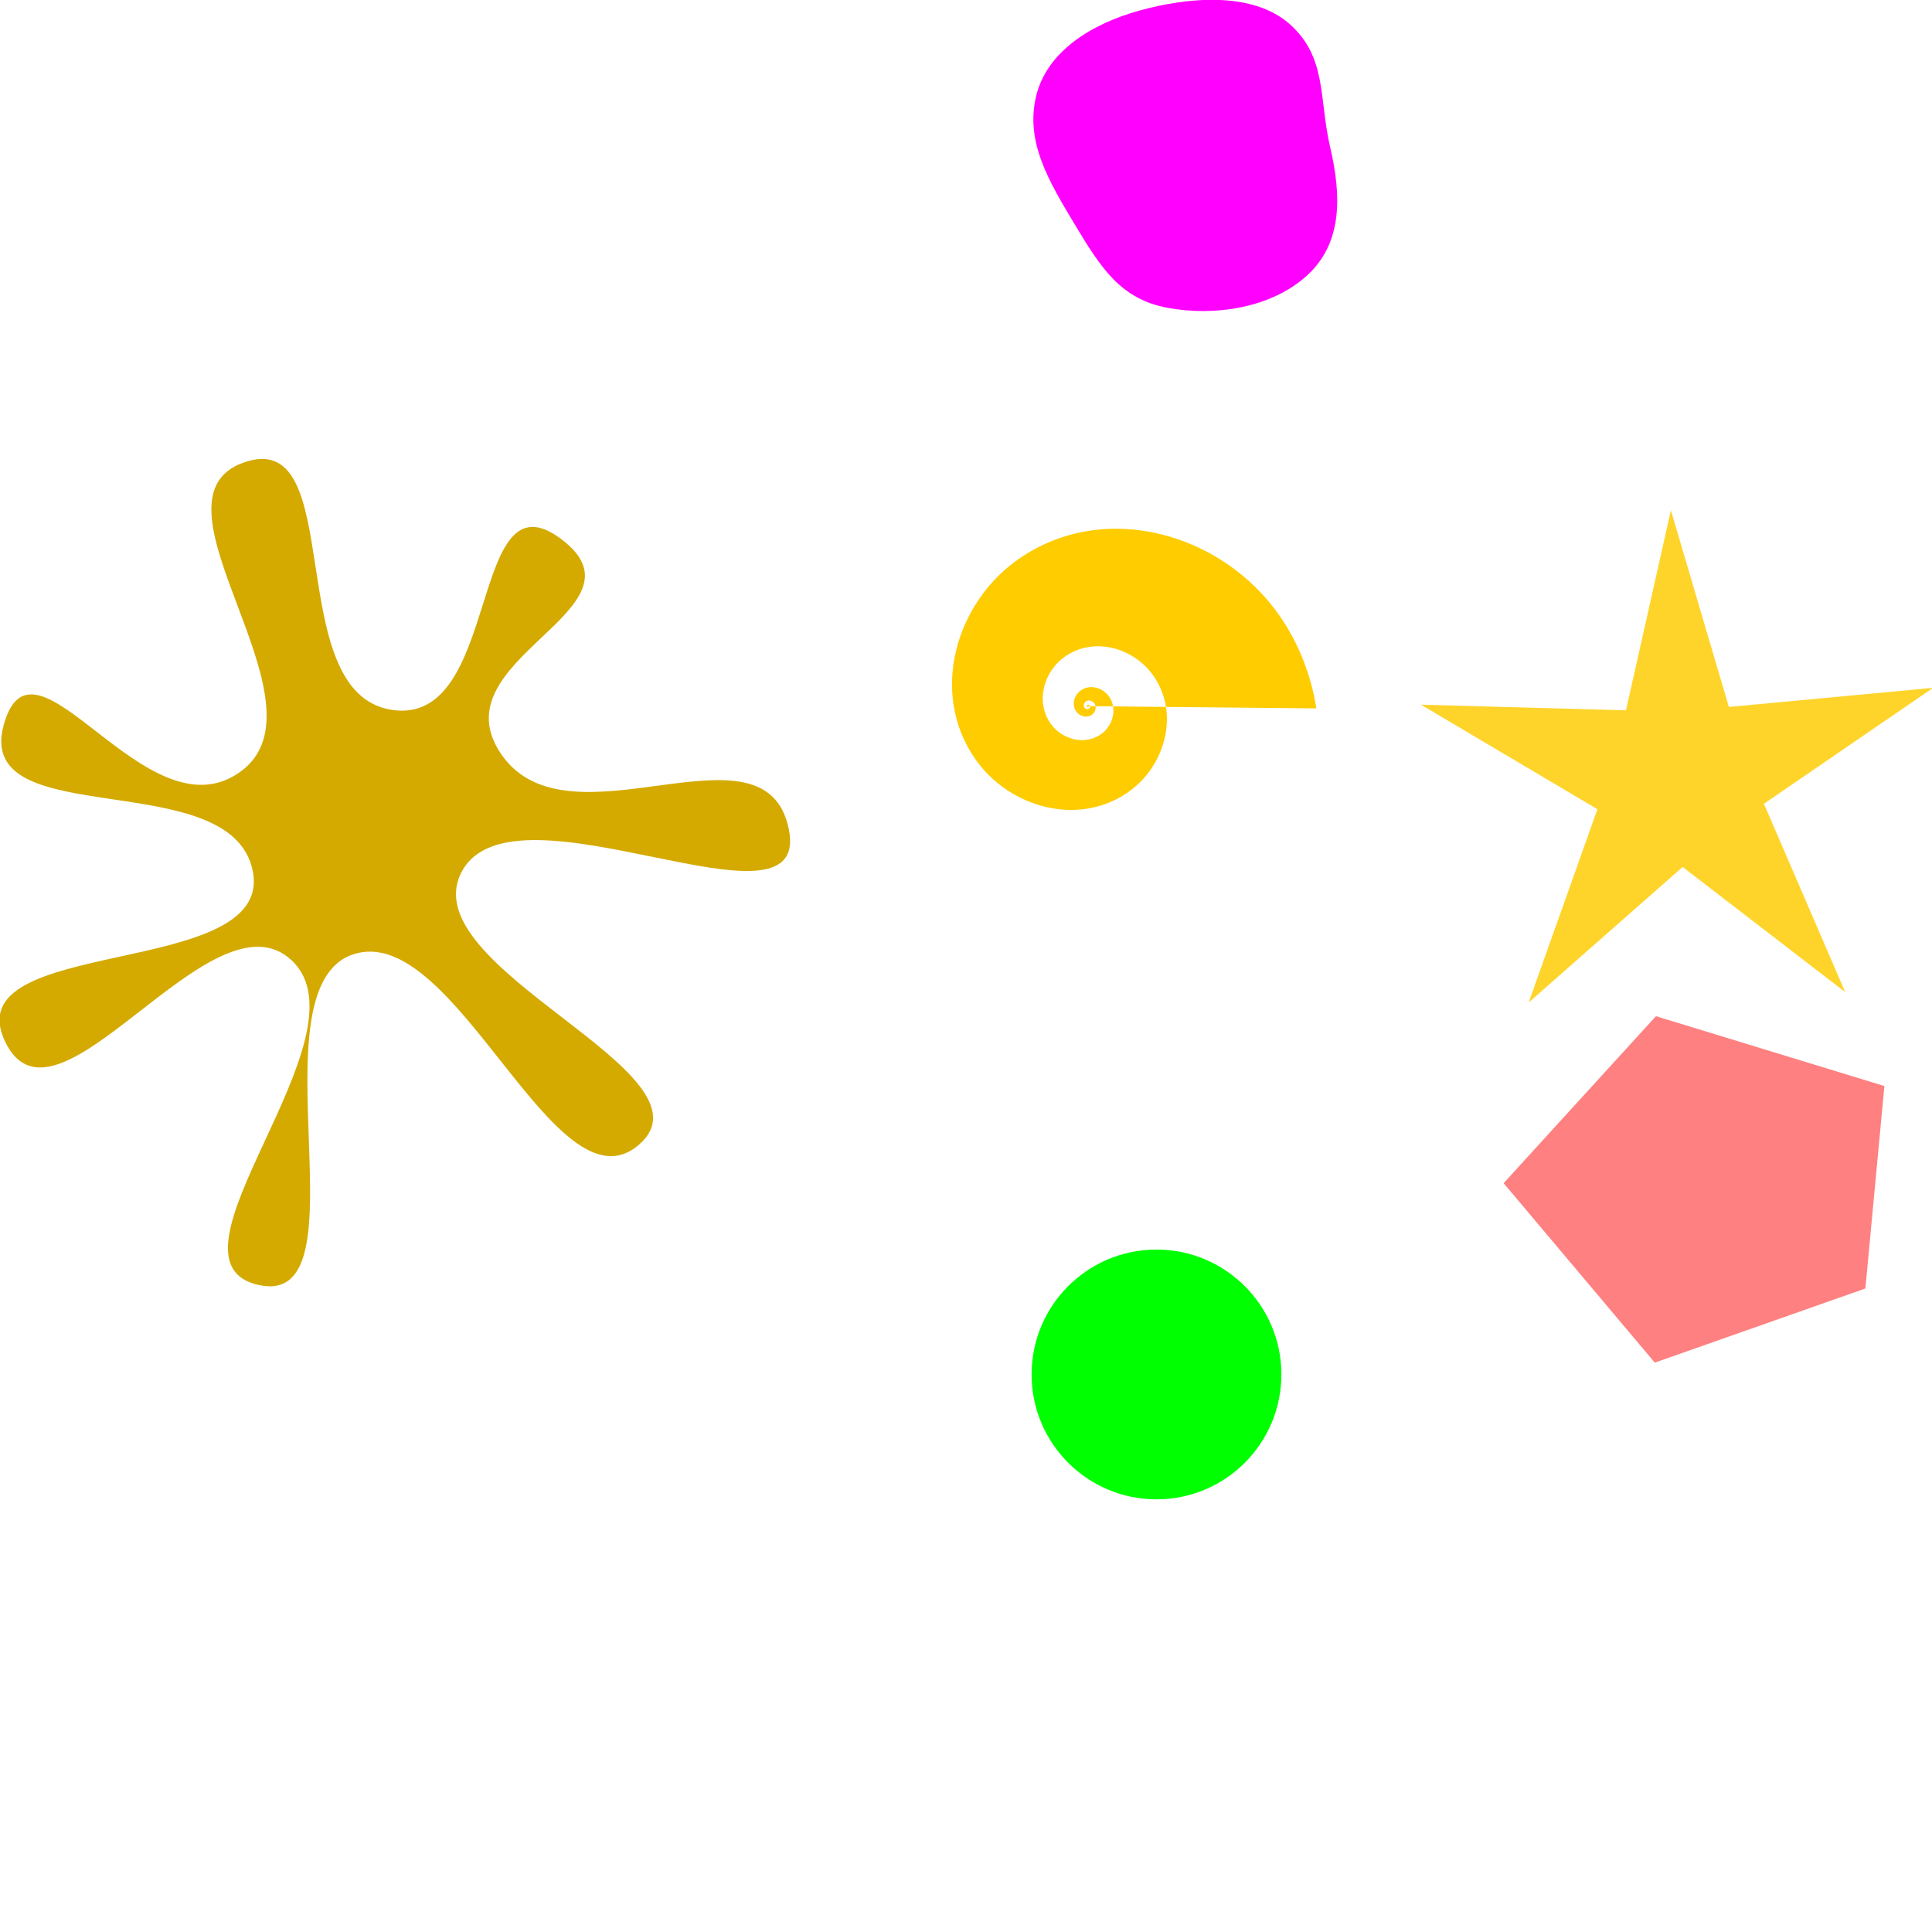 <?xml version="1.0" encoding="UTF-8" standalone="no"?>
<!-- Created with Inkscape (http://www.inkscape.org/) -->

<svg
   width="128px"
   height="128px"
   viewBox="0 0 128 128"
   version="1.1"
   id="SVGRoot"
   sodipodi:docname="spark.svg"
   inkscape:version="1.1.2 (0a00cf5339, 2022-02-04)"
   xmlns:inkscape="http://www.inkscape.org/namespaces/inkscape"
   xmlns:sodipodi="http://sodipodi.sourceforge.net/DTD/sodipodi-0.dtd"
   xmlns="http://www.w3.org/2000/svg"
   xmlns:svg="http://www.w3.org/2000/svg">
  <sodipodi:namedview
     id="namedview2107"
     pagecolor="#ffffff"
     bordercolor="#666666"
     borderopacity="1.0"
     inkscape:pageshadow="2"
     inkscape:pageopacity="0.0"
     inkscape:pagecheckerboard="0"
     inkscape:document-units="px"
     showgrid="false"
     inkscape:zoom="2.5300224"
     inkscape:cx="140.71021"
     inkscape:cy="101.97538"
     inkscape:window-width="1920"
     inkscape:window-height="1003"
     inkscape:window-x="0"
     inkscape:window-y="40"
     inkscape:window-maximized="1"
     inkscape:current-layer="layer1" />
  <defs
     id="defs2102" />
  <g
     inkscape:label="Layer 1"
     inkscape:groupmode="layer"
     id="layer1">
    <g
       id="g2255"
       transform="matrix(0.398,0,0,0.398,36.965,11.908)">
      <path
         sodipodi:type="star"
         style="fill:#d4aa00;fill-opacity:1;stroke:none;stroke-width:0.937;stroke-linecap:round;stroke-linejoin:round;stop-color:#000000"
         id="path846"
         inkscape:flatsided="false"
         sodipodi:sides="7"
         sodipodi:cx="284.59875"
         sodipodi:cy="213.65501"
         sodipodi:r1="70.647476"
         sodipodi:r2="22.965305"
         sodipodi:arg1="0.84275254"
         sodipodi:arg2="1.2915515"
         inkscape:rounded="0.37"
         inkscape:randomized="0.1"
         transform="translate(-318.025,-101.869)"
         inkscape:transform-center-x="-1.659113"
         inkscape:transform-center-y="0.94034446"
         d="m 331.488,262.521 c -13.896,11.989 -30.556,-37.38 -47.555,-31.704 -16.999,5.676 2.58,58.948 -15.671,55.05 -18.251,-3.899 18.73,-41.451 5.475,-54.016 -13.255,-12.565 -39.242,31.289 -47.746,13.474 -8.504,-17.816 44.618,-10.204 41.257,-28.245 -3.361,-18.04 -46.475,-6.223 -41.486,-24.436 4.989,-18.213 23.741,19.069 39.389,7.782 15.648,-11.287 -17.036,-45.221 0.536,-51.476 17.572,-6.255 6.109,38.174 24.592,41.151 18.482,2.977 12.717,-40.169 28.321,-28.394 15.604,11.775 -21.238,20.004 -9.864,36.003 11.374,15.999 43.812,-6.939 47.717,12.251 3.906,19.189 -45.681,-9.076 -54.407,7.033 -8.726,16.109 43.339,33.539 29.443,45.528 z" />
      <circle
         style="fill:#00ff00;stroke:none;stroke-width:0.937;stroke-linecap:round;stroke-linejoin:round;stop-color:#000000"
         id="path950"
         cx="99.636"
         cy="198.877"
         r="20.79" />
      <path
         sodipodi:type="star"
         style="fill:#ff00ff;stroke:none;stroke-width:0.937;stroke-linecap:round;stroke-linejoin:round;stop-color:#000000"
         id="path974"
         inkscape:flatsided="true"
         sodipodi:sides="7"
         sodipodi:cx="423.49637"
         sodipodi:cy="97.088753"
         sodipodi:r1="25.27013"
         sodipodi:r2="22.767601"
         sodipodi:arg1="0.8125775"
         sodipodi:arg2="1.2613765"
         inkscape:rounded="0.37"
         inkscape:randomized="0.1"
         transform="translate(-318.025,-101.869)"
         inkscape:transform-center-x="0.27511211"
         inkscape:transform-center-y="0.19468597"
         d="m 442.69,117.839 c -5.984,5.428 -15.458,6.8 -23.212,5.346 -7.753,-1.454 -11.04,-6.578 -15.394,-13.831 -4.355,-7.254 -8.256,-13.735 -6.477,-21.323 1.779,-7.588 9.377,-12.165 17.26,-14.337 7.884,-2.172 18.727,-3.261 24.969,2.267 6.242,5.528 4.846,12.391 6.731,20.465 1.885,8.075 2.107,15.985 -3.877,21.413 z" />
      <path
         sodipodi:type="spiral"
         style="fill:#ffcc00;fill-rule:evenodd;stroke:none;stroke-opacity:1"
         id="path999"
         sodipodi:cx="456.25098"
         sodipodi:cy="191.49791"
         sodipodi:expansion="20.940001"
         sodipodi:revolution="20"
         sodipodi:radius="38.024193"
         sodipodi:argument="-125.65398"
         sodipodi:t0="0"
         transform="translate(-368.025,-103.869)"
         d="m 456.251,191.498 c 0,0 0,0 0,0 0,0 0,0 0,0 0,0 0,0 0,0 0,0 0,0 0,0 0,0 0,0 0,0 0,0 0,0 0,0 0,0 0,0 0,0 0,0 0,0 0,0 0,0 0,0 0,0 0,0 0,0 0,0 0,0 0,0 0,0 0,0 0,0 0,0 0,0 0,0 0,0 0,0 0,0 0,0 0,0 0,0 0,0 0,0 0,0 0,0 0,0 0,0 0,0 0,0 0,0 0,0 0,0 0,0 0,0 0,0 0,0 0,0 0,0 0,0 0,0 0,0 -1e-5,0 -1e-5,0 0,0 0,-1e-5 0,-1e-5 1e-5,0 2e-5,0 2e-5,0 10e-6,1e-5 10e-6,3e-5 0,3e-5 -2e-5,2e-5 -4e-5,1e-5 -5e-5,0 -3e-5,-3e-5 -2e-5,-7e-5 0,-9e-5 5e-5,-4e-5 1.1e-4,-2e-5 1.5e-4,2e-5 6e-5,7e-5 3e-5,1.7e-4 -3e-5,2.3e-4 -1.1e-4,9e-5 -2.7e-4,5e-5 -3.6e-4,-5e-5 -1.5e-4,-1.7e-4 -9e-5,-4.3e-4 7e-5,-5.7e-4 2.7e-4,-2.4e-4 6.8e-4,-1.4e-4 8.9e-4,1.2e-4 3.6e-4,4.1e-4 2.1e-4,0.001 -1.9e-4,0.001 -6.4e-4,5.5e-4 -0.002,3.1e-4 -0.002,-3e-4 -8.3e-4,-9.8e-4 -4.6e-4,-0.002 4.7e-4,-0.003 0.001,-0.001 0.004,-6.9e-4 0.005,7.2e-4 0.002,0.002 0.001,0.006 -0.001,0.007 -0.003,0.003 -0.008,0.001 -0.011,-0.002 -0.004,-0.005 -0.002,-0.012 0.003,-0.016 0.007,-0.006 0.018,-0.003 0.023,0.004 0.008,0.011 0.004,0.026 -0.006,0.034 -0.015,0.012 -0.037,0.006 -0.049,-0.008 -0.017,-0.022 -0.009,-0.054 0.012,-0.07 0.032,-0.025 0.077,-0.013 0.1,0.018 0.035,0.045 0.018,0.109 -0.025,0.142 -0.064,0.049 -0.154,0.024 -0.2,-0.036 -0.068,-0.089 -0.034,-0.216 0.051,-0.281 0.125,-0.095 0.302,-0.046 0.392,0.073 0.131,0.174 0.063,0.419 -0.102,0.543 -0.24,0.18 -0.58,0.086 -0.75,-0.143 -0.246,-0.331 -0.117,-0.797 0.199,-1.031 0.454,-0.335 1.09,-0.158 1.409,0.275 0.454,0.619 0.213,1.485 -0.379,1.917 -0.84,0.613 -2.014,0.285 -2.598,-0.519 -0.825,-1.136 -0.38,-2.719 0.708,-3.504 1.529,-1.104 3.655,-0.504 4.708,0.961 1.472,2.049 0.667,4.894 -1.298,6.298 -2.736,1.955 -6.525,0.878 -8.392,-1.747 -2.587,-3.639 -1.153,-8.668 2.34,-11.138 4.821,-3.41 11.47,-1.508 14.729,3.122 4.479,6.362 1.965,15.121 -4.149,19.405 -8.367,5.862 -19.864,2.551 -25.474,-5.492 -7.646,-10.964 -3.302,-26.003 7.244,-33.324 14.317,-9.939 33.924,-4.26 43.447,9.518 3.163,4.577 5.229,9.875 6.089,15.367" />
      <path
         sodipodi:type="star"
         style="fill:#ff8080;stroke:none;stroke-width:0.937;stroke-linecap:round;stroke-linejoin:round;stop-color:#000000"
         id="path1023"
         inkscape:flatsided="true"
         sodipodi:sides="5"
         sodipodi:cx="494.27335"
         sodipodi:cy="191.86787"
         sodipodi:r1="33.115059"
         sodipodi:r2="26.790644"
         sodipodi:arg1="0.63048025"
         sodipodi:arg2="1.2587988"
         inkscape:rounded="0"
         inkscape:randomized="0.1"
         transform="translate(-302.025,-23.869)"
         inkscape:transform-center-x="0.82937256"
         inkscape:transform-center-y="0.019347316"
         d="m 519.667,208.435 -35.059,12.343 -25.161,-29.872 25.357,-27.801 38.027,11.632 z" />
      <path
         sodipodi:type="star"
         style="fill:#ffd42a;stroke:none;stroke-width:0.937;stroke-linecap:round;stroke-linejoin:round;stop-color:#000000"
         id="path1127"
         inkscape:flatsided="false"
         sodipodi:sides="5"
         sodipodi:cx="494.27335"
         sodipodi:cy="191.86787"
         sodipodi:r1="44.84623"
         sodipodi:r2="14.578119"
         sodipodi:arg1="-0.086838859"
         sodipodi:arg2="0.54147967"
         inkscape:rounded="0"
         inkscape:randomized="0"
         transform="rotate(-14.909,-11.189,1321.016)"
         inkscape:transform-center-x="-0.1134913"
         inkscape:transform-center-y="-0.531716"
         d="m 538.951,187.978 -32.185,11.403 5.012,33.775 -20.791,-27.086 -30.573,15.204 19.335,-28.143 -23.908,-24.378 32.74,9.692 15.797,-30.271 0.899,34.133 z" />
    </g>
  </g>
</svg>
